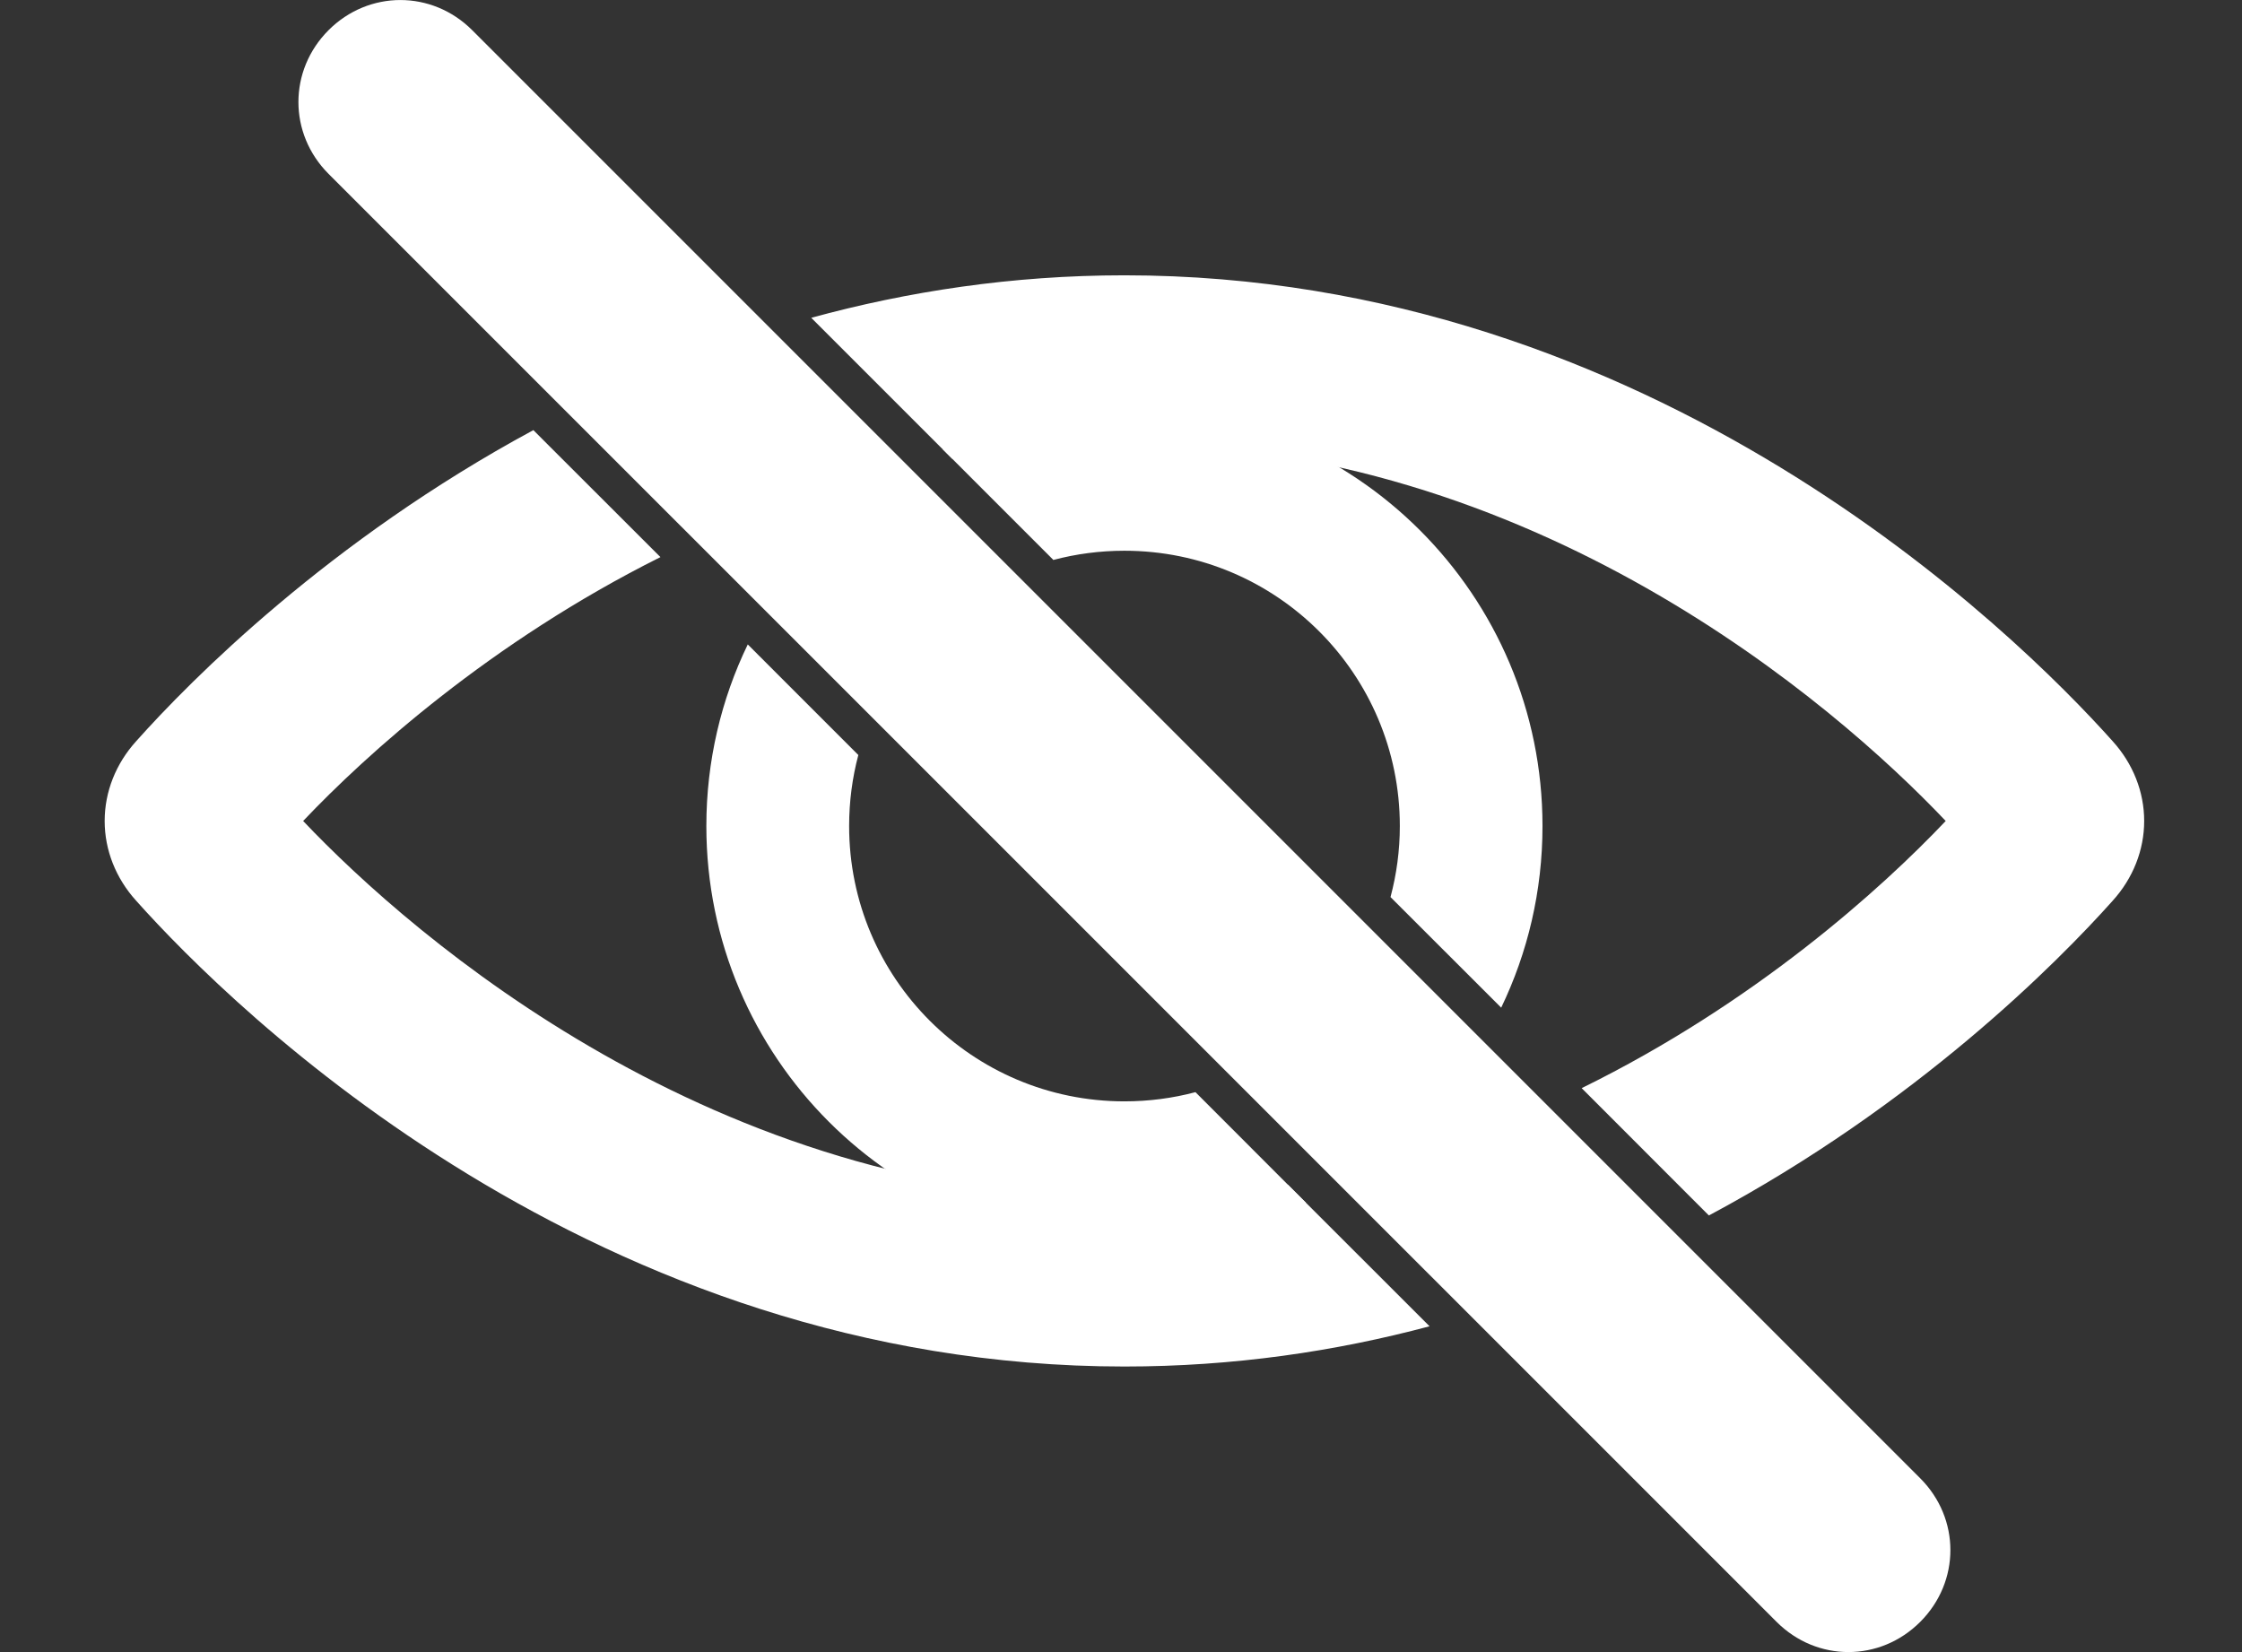 <svg width="19" height="14" viewBox="0 0 19 14" fill="none" xmlns="http://www.w3.org/2000/svg">
<rect x="0" y="0" width="19" height="14" fill="#333333" stroke="none"/>
<path fill-rule="evenodd" clip-rule="evenodd" d="M6.337 5.461C6.112 5.926 5.986 6.449 5.986 7C5.986 8.957 7.572 10.543 9.529 10.543C10.081 10.543 10.603 10.417 11.068 10.193L10.131 9.255C9.939 9.306 9.737 9.333 9.529 9.333C8.241 9.333 7.196 8.289 7.196 7C7.196 6.792 7.223 6.59 7.274 6.398L6.337 5.461ZM11.784 7.602C11.835 7.41 11.863 7.208 11.863 7C11.863 5.711 10.818 4.667 9.529 4.667C9.321 4.667 9.119 4.694 8.927 4.745L7.99 3.808C8.456 3.583 8.978 3.457 9.529 3.457C11.486 3.457 13.072 5.043 13.072 7C13.072 7.552 12.946 8.074 12.722 8.539L11.784 7.602Z" fill="white"/>
<path fill-rule="evenodd" clip-rule="evenodd" d="M4.52 3.645C2.788 4.58 1.617 5.762 1.154 6.281C0.981 6.472 0.887 6.711 0.887 6.957C0.887 7.203 0.981 7.442 1.154 7.633C1.979 8.557 5.046 11.58 9.529 11.58C10.454 11.58 11.318 11.452 12.115 11.239L10.915 10.04C10.472 10.115 10.009 10.158 9.529 10.158C6.069 10.158 3.513 7.953 2.569 6.957C3.104 6.393 4.156 5.441 5.597 4.721L4.52 3.645ZM13.404 9.221C14.874 8.499 15.947 7.529 16.489 6.957C15.545 5.961 12.989 3.756 9.529 3.756C9.022 3.756 8.535 3.803 8.069 3.887L6.875 2.693C7.691 2.47 8.578 2.333 9.529 2.333C14.011 2.333 17.078 5.357 17.904 6.281C18.077 6.472 18.171 6.711 18.171 6.957C18.171 7.203 18.077 7.442 17.904 7.633C17.435 8.158 16.244 9.359 14.482 10.3L13.404 9.221Z" fill="white"/>
<path d="M16.273 13.744C16.614 13.403 16.614 12.868 16.273 12.527L4.002 0.256C3.661 -0.085 3.125 -0.085 2.784 0.256C2.444 0.597 2.444 1.132 2.784 1.473L15.056 13.744C15.397 14.085 15.932 14.085 16.273 13.744Z" fill="white"/>
</svg>

